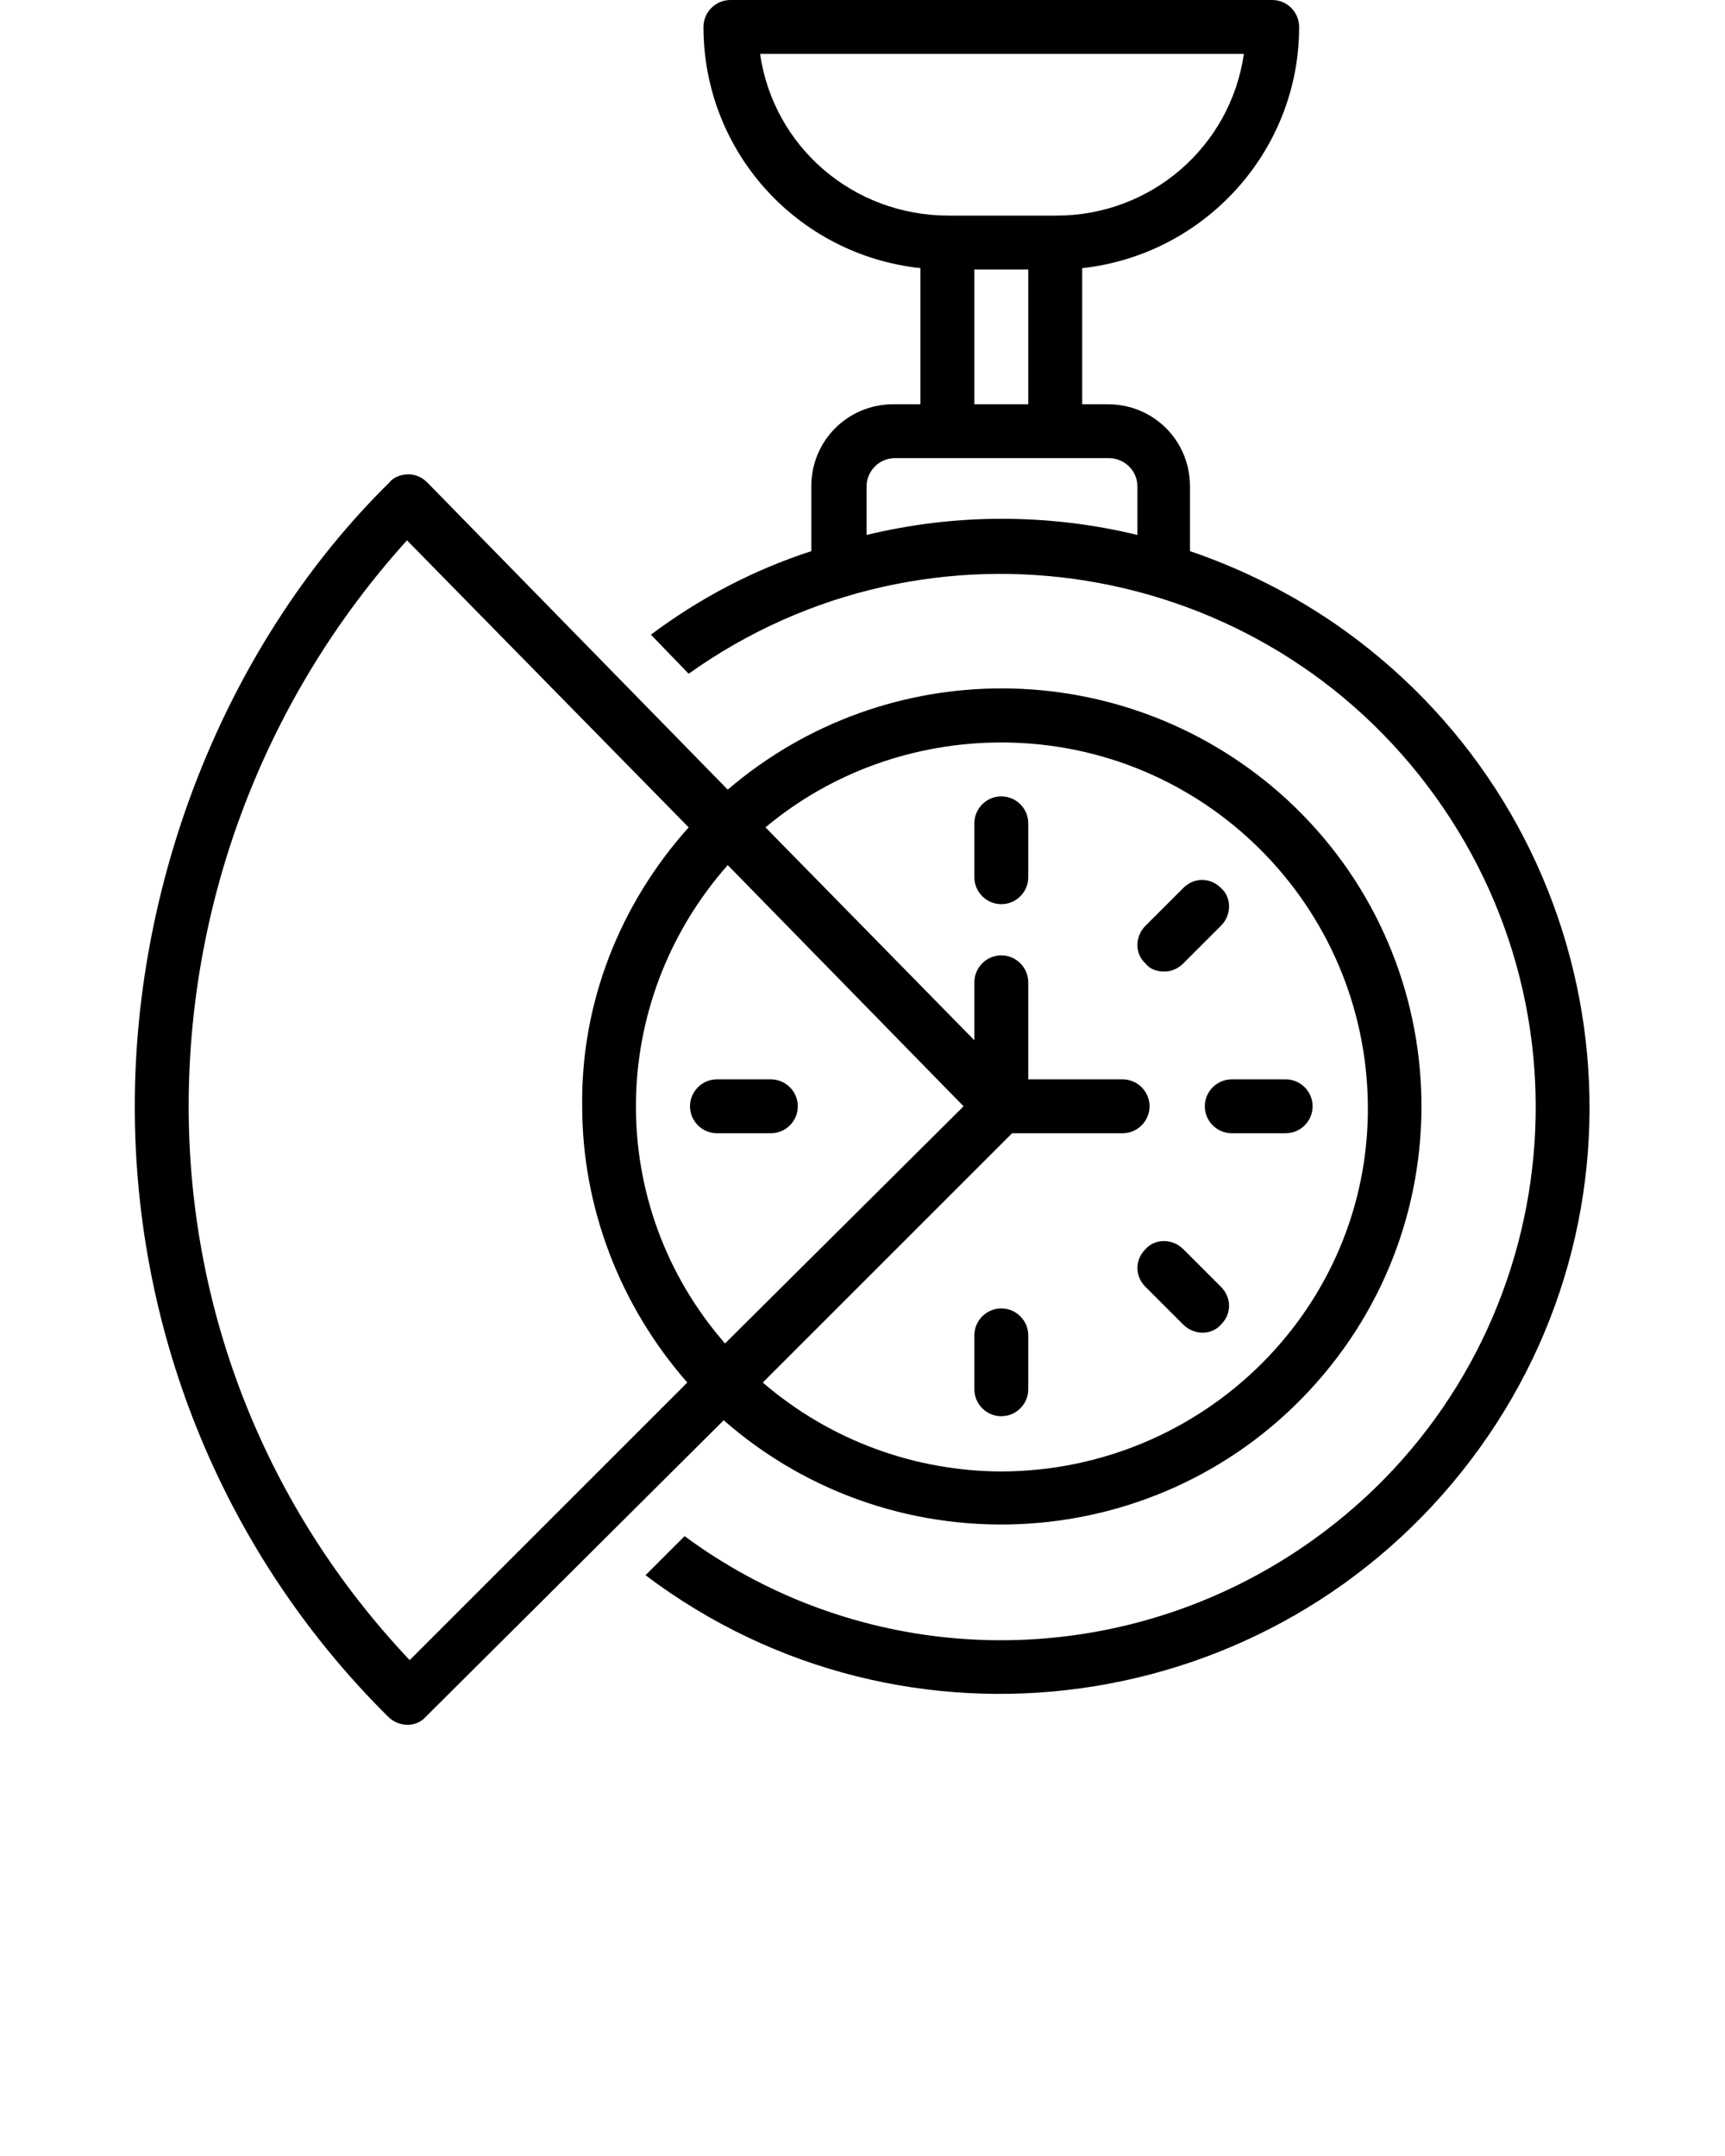 <svg xmlns="http://www.w3.org/2000/svg" xmlns:xlink="http://www.w3.org/1999/xlink" version="1.1" x="0px" y="0px" viewBox="0 0 128 160" style="enable-background:new 0 0 128 128;" xml:space="preserve"><title>90 SEO and marketing 4 final</title><path d="M30.3,35.2c-0.5,0-1.1,0.2-1.4,0.6C17,47.5,10,64.9,10,82.1c0,17,6.7,33.3,18.8,45.3c0.8,0.8,2.1,0.8,2.8,0l0,0l22.1-22  c12.9,11.3,32.6,10.1,44-2.8s10.1-32.5-2.8-43.8C83.2,48.6,65.8,48.5,54,58.6L31.7,35.8C31.3,35.4,30.8,35.2,30.3,35.2z M74.3,55.1  c15,0,27.1,12.1,27.2,27s-12.1,27-27.1,27.1c-6.5,0-12.8-2.3-17.8-6.6l18.5-18.5h8.2c1.1,0,2-0.9,2-2s-0.9-2-2-2h-7v-7.2  c0-1.1-0.9-2-2-2s-2,0.9-2,2v4.3L56.8,61.4C61.7,57.3,67.9,55.1,74.3,55.1z M71.5,82.1L53.8,99.7C44.9,89.5,45,74.4,54,64.2  L71.5,82.1z M43.2,82.1c0,7.5,2.8,14.8,7.8,20.5l-20.6,20.6C19.8,112,14,97.4,14,82.1c0-15.5,5.8-30.5,16.2-42l20.9,21.3  C46,67.1,43.1,74.4,43.2,82.1z"/><path d="M66.3,30c-3.4,0-6.1,2.7-6.1,6.1v4.8c-4.3,1.4-8.3,3.5-11.9,6.2l2.8,2.9c17.8-12.7,42.6-8.7,55.4,9.1s8.7,42.5-9.1,55.2  c-14,10-32.8,9.9-46.6-0.3l-2.9,2.9c19.2,14.5,46.6,10.7,61.2-8.5s10.7-46.5-8.5-61c-3.7-2.8-7.9-5-12.3-6.5v-4.8  c0-3.4-2.7-6.1-6.1-6.1h-1.9V19.9c9.1-1,16.1-8.7,16.1-17.9c0-1.1-0.9-2-2-2H54.2c-1.1,0-2,0.9-2,2c0,9.2,6.9,16.9,16.1,17.9V30  H66.3z M56.4,4h35.9c-1,6.9-6.9,12-13.9,12h-8C63.3,16,57.4,10.9,56.4,4z M76.3,20v10h-4V20H76.3z M82.3,34c1.1,0,2.1,0.9,2.1,2.1  v3.6c-6.6-1.6-13.5-1.6-20.1,0v-3.6c0-1.1,0.9-2.1,2.1-2.1H82.3z"/><path d="M74.3,67.1c1.1,0,2-0.9,2-2v-4c0-1.1-0.9-2-2-2s-2,0.9-2,2v4C72.3,66.2,73.2,67.1,74.3,67.1z"/><path d="M74.3,97.1c-1.1,0-2,0.9-2,2v4c0,1.1,0.9,2,2,2s2-0.9,2-2v-4C76.3,98,75.4,97.1,74.3,97.1z"/><path d="M89.4,82.1c0,1.1,0.9,2,2,2h4c1.1,0,2-0.9,2-2s-0.9-2-2-2h-4C90.3,80.1,89.4,81,89.4,82.1z"/><path d="M53.2,84.1h4c1.1,0,2-0.9,2-2s-0.9-2-2-2h-4c-1.1,0-2,0.9-2,2S52.1,84.1,53.2,84.1z"/><path d="M87.8,92.7c-0.8-0.8-2.1-0.8-2.8,0c-0.8,0.8-0.8,2,0,2.8l2.8,2.8c0.8,0.8,2.1,0.8,2.8,0c0.8-0.8,0.8-2,0-2.8L87.8,92.7z"/><path d="M86.4,72.1c0.5,0,1-0.2,1.4-0.6l2.8-2.8c0.8-0.8,0.8-2.1,0-2.8c-0.8-0.8-2-0.8-2.8,0L85,68.7c-0.8,0.8-0.8,2.1,0,2.8  C85.3,71.9,85.8,72.1,86.4,72.1z"/></svg>